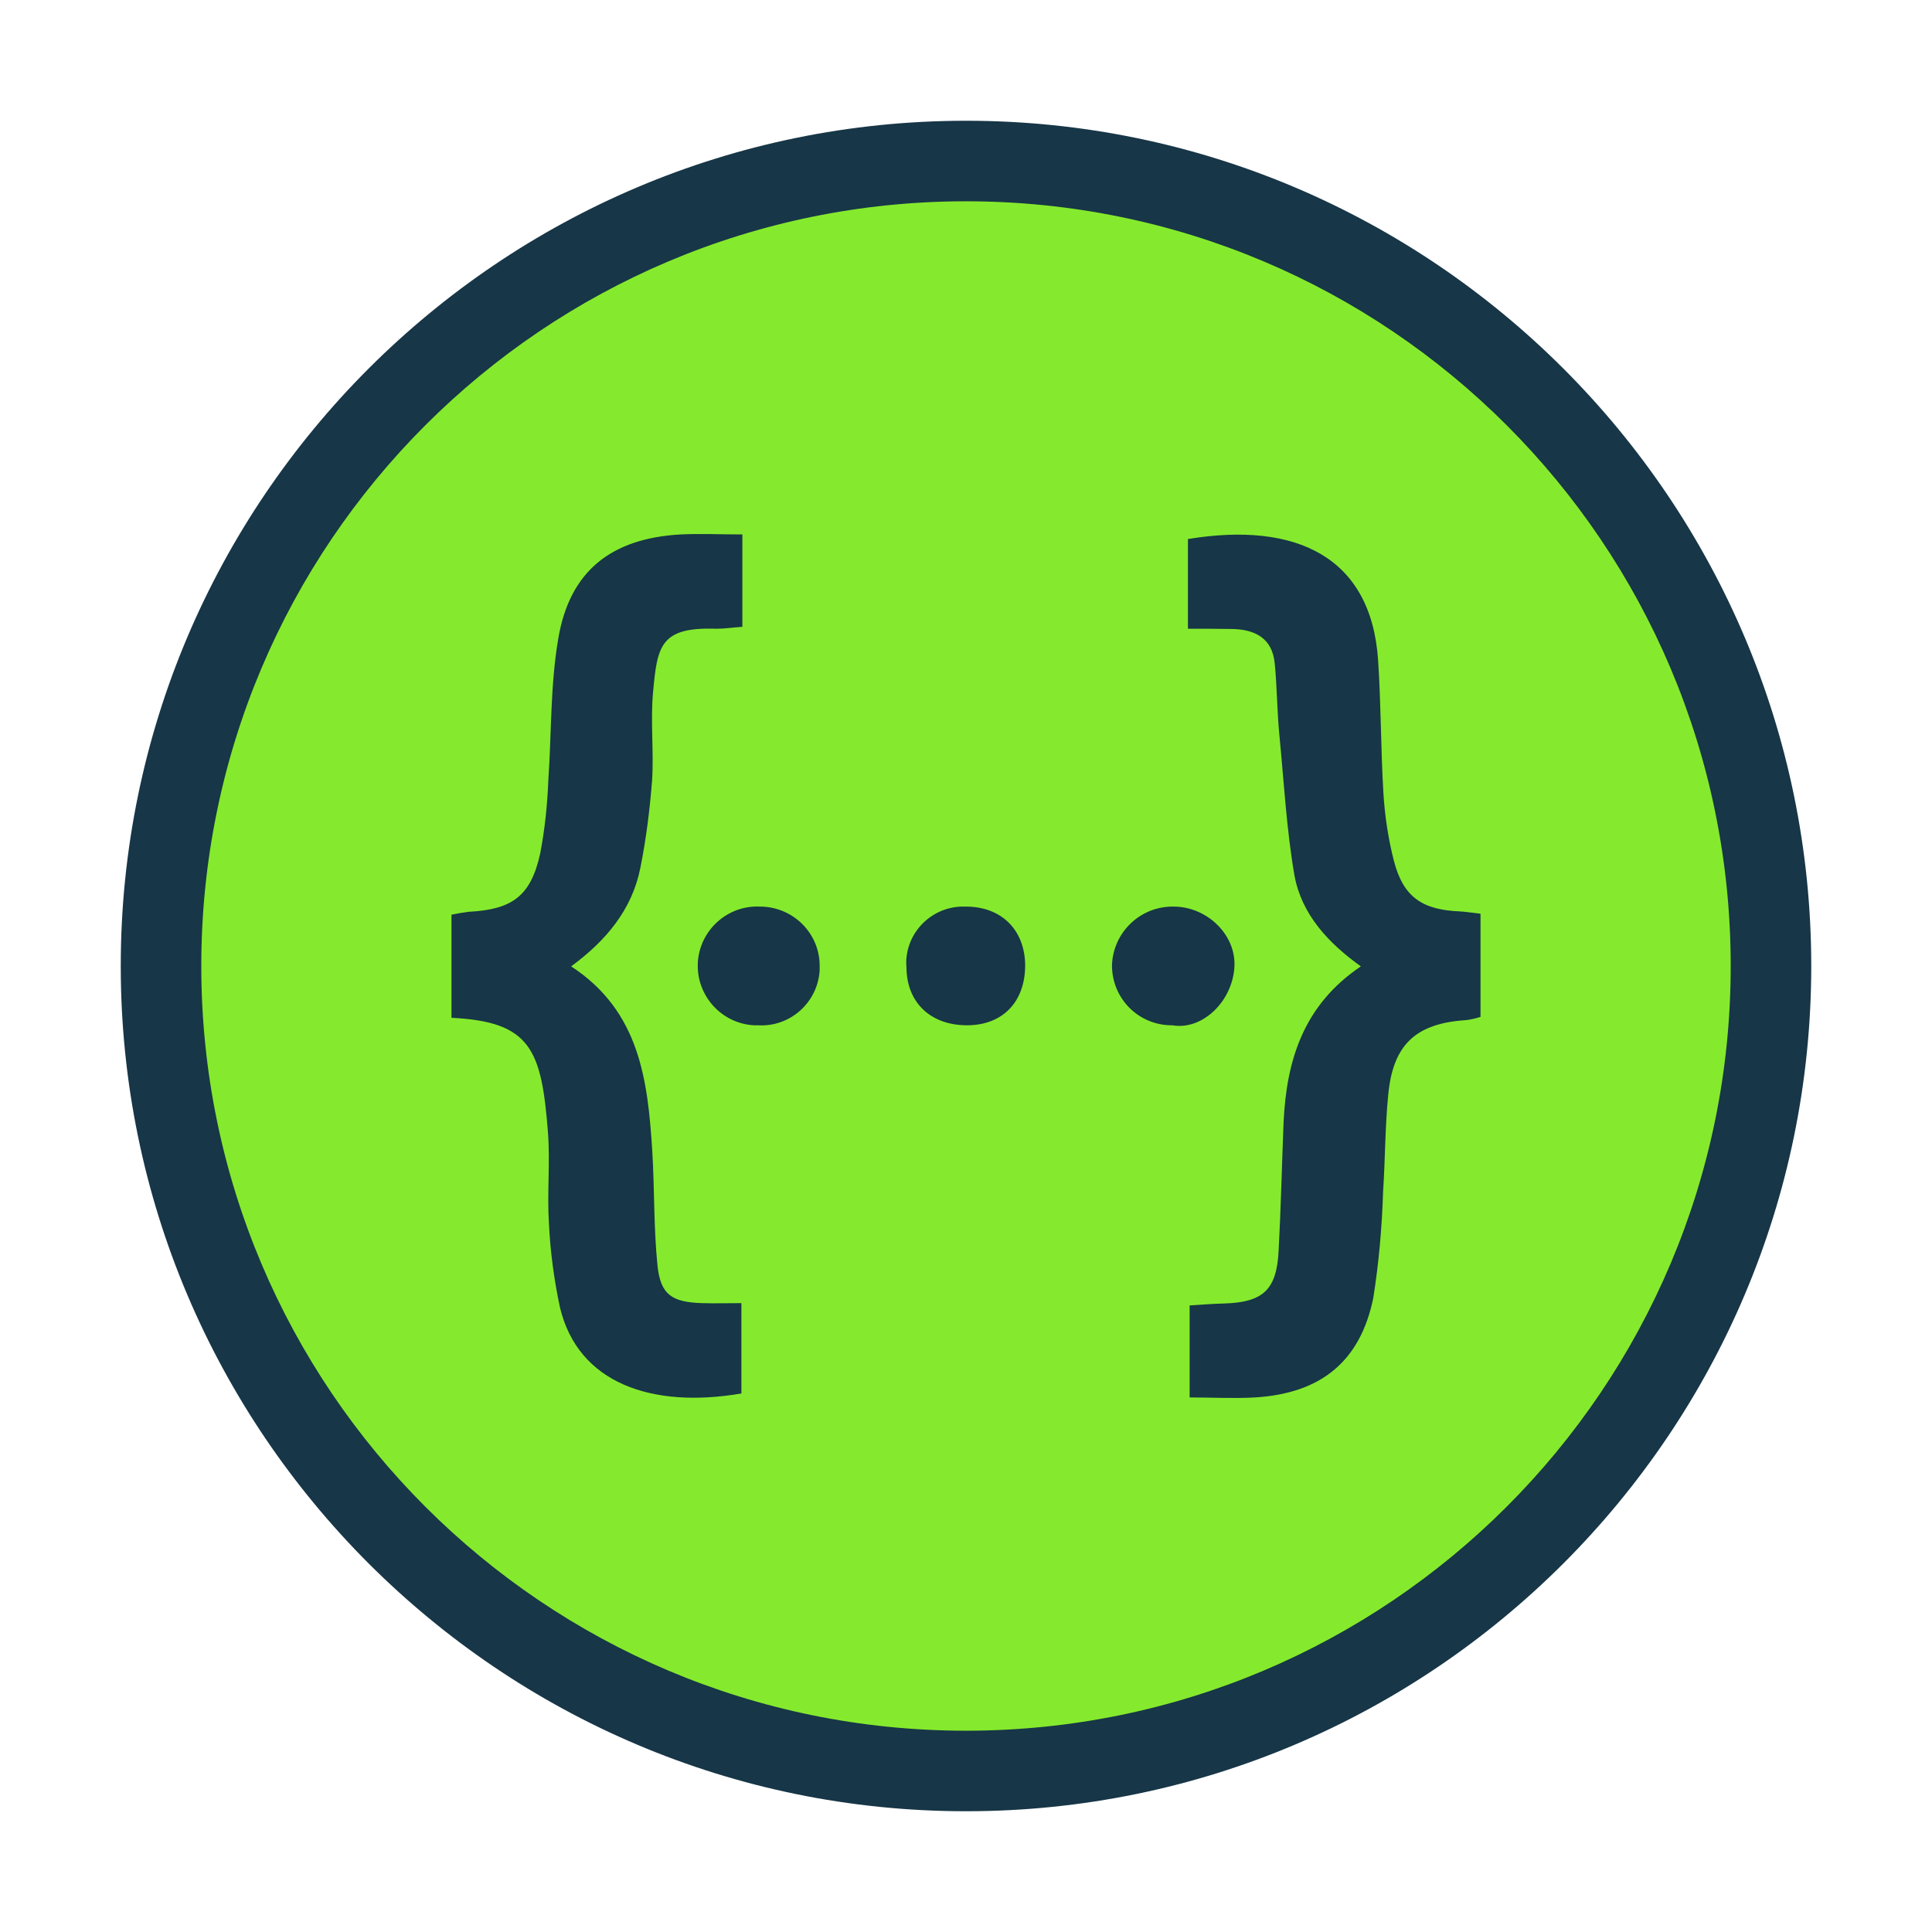 <?xml version="1.0" encoding="UTF-8"?>
<svg width="16px" height="16px" viewBox="0 0 16 16" version="1.1" xmlns="http://www.w3.org/2000/svg" xmlns:xlink="http://www.w3.org/1999/xlink">
    <title>icon-query-swagger</title>
    <g id="icon-query-swagger" stroke="none" stroke-width="1" fill="none" fill-rule="evenodd">
        <g id="swagger_logo" transform="translate(1, 1)" fill-rule="nonzero">
            <g id="编组">
                <path d="M7,13.666 C3.324,13.666 0.334,10.676 0.334,7 C0.334,3.324 3.324,0.334 7,0.334 C10.676,0.334 13.666,3.324 13.666,7 C13.666,10.676 10.676,13.666 7,13.666 Z" id="路径" fill="#85EA2D"></path>
                <path d="M7,0.667 C10.497,0.667 13.333,3.502 13.333,7 C13.333,10.497 10.497,13.333 7,13.333 C3.503,13.333 0.667,10.497 0.667,7 C0.667,3.503 3.503,0.667 7,0.667 M7,0 C3.14,0 -2.71855121e-16,3.14 -2.71855121e-16,7 C-2.71855121e-16,10.86 3.14,14 7,14 C10.86,14 14,10.86 14,7 C14,3.14 10.86,0 7,0 L7,0 Z" id="形状" fill="#173647"></path>
            </g>
            <path d="M4.408,4.737 C4.386,4.977 4.416,5.224 4.4,5.466 C4.381,5.709 4.351,5.948 4.303,6.188 C4.235,6.53 4.023,6.788 3.73,7.003 C4.3,7.375 4.365,7.951 4.402,8.535 C4.421,8.85 4.413,9.168 4.445,9.48 C4.47,9.722 4.564,9.784 4.814,9.792 C4.917,9.795 5.021,9.792 5.14,9.792 L5.14,10.54 C4.4,10.667 3.789,10.457 3.638,9.83 C3.589,9.601 3.557,9.367 3.546,9.13 C3.53,8.88 3.557,8.629 3.538,8.379 C3.485,7.692 3.396,7.461 2.739,7.429 L2.739,6.575 C2.787,6.565 2.833,6.557 2.882,6.551 C3.242,6.532 3.396,6.422 3.474,6.067 C3.512,5.868 3.533,5.666 3.541,5.461 C3.568,5.071 3.557,4.672 3.624,4.285 C3.719,3.728 4.063,3.458 4.637,3.426 C4.798,3.418 4.962,3.426 5.148,3.426 L5.148,4.191 C5.07,4.196 5.003,4.207 4.933,4.207 C4.467,4.191 4.443,4.349 4.408,4.737 Z M5.304,6.508 L5.293,6.508 C5.024,6.495 4.793,6.705 4.779,6.974 C4.766,7.246 4.976,7.477 5.245,7.491 L5.277,7.491 C5.544,7.507 5.772,7.302 5.788,7.036 L5.788,7.009 C5.794,6.737 5.576,6.514 5.304,6.508 Z M6.992,6.508 C6.731,6.5 6.513,6.705 6.505,6.963 C6.505,6.979 6.505,6.993 6.507,7.009 C6.507,7.302 6.707,7.491 7.008,7.491 C7.304,7.491 7.49,7.297 7.49,6.993 C7.487,6.699 7.291,6.505 6.992,6.508 Z M8.72,6.508 C8.445,6.503 8.217,6.721 8.209,6.995 C8.209,7.27 8.429,7.491 8.704,7.491 L8.709,7.491 C8.957,7.534 9.207,7.294 9.223,7.006 C9.237,6.74 8.995,6.508 8.72,6.508 Z M11.091,6.548 C10.779,6.535 10.623,6.43 10.545,6.134 C10.496,5.945 10.467,5.749 10.456,5.555 C10.435,5.194 10.437,4.831 10.413,4.47 C10.357,3.614 9.738,3.316 8.838,3.464 L8.838,4.207 C8.981,4.207 9.091,4.207 9.202,4.209 C9.393,4.212 9.538,4.285 9.557,4.497 C9.576,4.691 9.576,4.888 9.595,5.084 C9.633,5.474 9.654,5.87 9.721,6.255 C9.781,6.573 9.999,6.809 10.27,7.003 C9.794,7.324 9.654,7.781 9.63,8.295 C9.616,8.648 9.608,9.003 9.589,9.359 C9.573,9.682 9.46,9.786 9.135,9.795 C9.043,9.797 8.954,9.805 8.852,9.811 L8.852,10.573 C9.043,10.573 9.218,10.583 9.393,10.573 C9.937,10.54 10.265,10.277 10.373,9.749 C10.419,9.458 10.445,9.165 10.454,8.871 C10.472,8.602 10.47,8.33 10.497,8.064 C10.537,7.647 10.728,7.474 11.145,7.448 C11.186,7.442 11.223,7.434 11.261,7.421 L11.261,6.567 C11.191,6.559 11.142,6.551 11.091,6.548 Z" id="形状" fill="#173647"></path>
        </g>
    </g>
</svg>